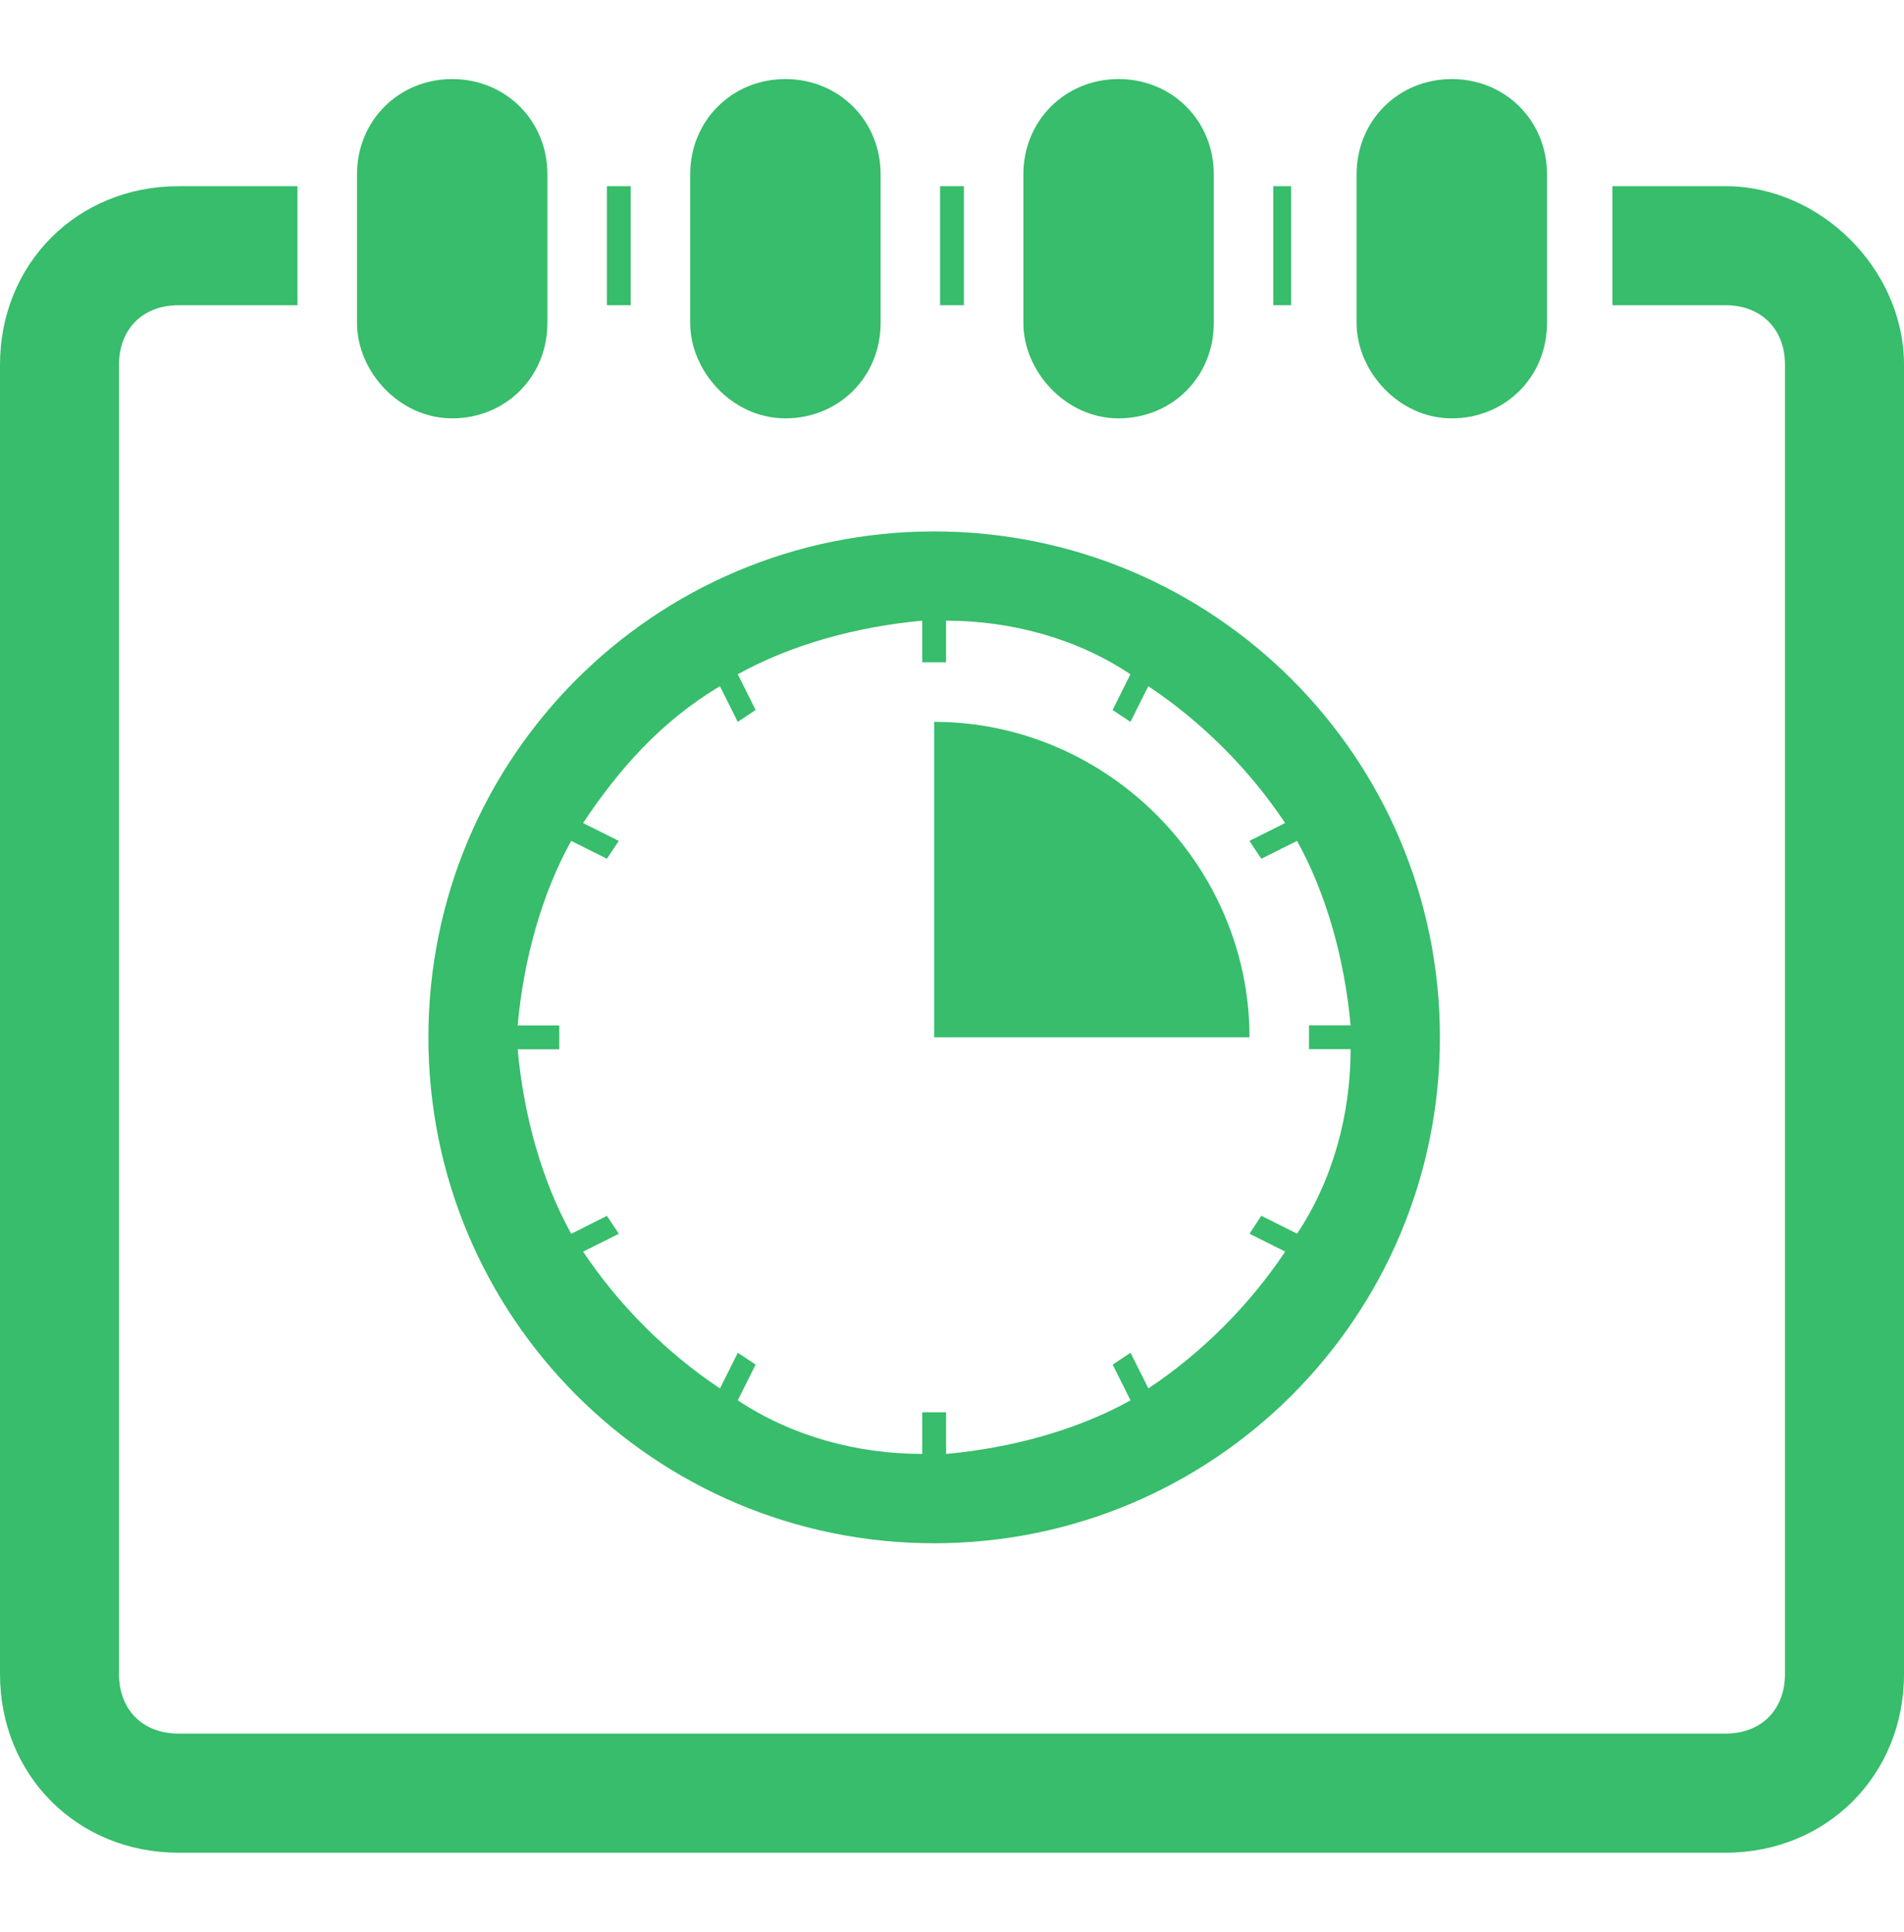 <svg width="70" height="71" viewBox="0 0 70 71" fill="none" xmlns="http://www.w3.org/2000/svg">
<g clip-path="url(#clip0_165_8573)">
<path d="M23.188 6.843H22.312V11.218H23.188V6.843Z" fill="#37BD6B"/>
<path d="M35.438 6.843H34.562V11.218H35.438V6.843Z" fill="#37BD6B"/>
<path d="M63.438 6.843H59.28V11.218H63.438C64.751 11.218 65.624 12.093 65.624 13.404V61.528C65.624 62.843 64.749 63.716 63.438 63.716H6.562C5.25 63.716 4.375 62.841 4.375 61.528V13.405C4.375 12.092 5.25 11.219 6.562 11.219H10.937V6.844H6.562C2.843 6.843 0 9.687 0 13.406V61.53C0 65.25 2.843 68.094 6.562 68.094H63.438C67.156 68.094 70 65.25 70 61.53V13.406C70 9.906 66.938 6.843 63.438 6.843Z" fill="#37BD6B"/>
<path d="M47.469 6.843H46.812V11.218H47.469V6.843Z" fill="#37BD6B"/>
<path d="M53.375 15.376C55.345 15.376 56.875 13.845 56.875 11.876V6.406C56.875 4.437 55.345 2.906 53.375 2.906C51.406 2.906 49.875 4.437 49.875 6.406V11.876C49.875 13.626 51.407 15.376 53.375 15.376Z" fill="#37BD6B"/>
<path d="M41.124 15.376C43.095 15.376 44.624 13.845 44.624 11.876V6.406C44.624 4.437 43.095 2.906 41.124 2.906C39.155 2.906 37.624 4.437 37.624 6.406V11.876C37.624 13.626 39.156 15.376 41.124 15.376Z" fill="#37BD6B"/>
<path d="M28.875 15.376C30.845 15.376 32.375 13.845 32.375 11.876V6.406C32.375 4.437 30.845 2.906 28.875 2.906C26.906 2.906 25.375 4.437 25.375 6.406V11.876C25.375 13.626 26.906 15.376 28.875 15.376Z" fill="#37BD6B"/>
<path d="M16.625 15.376C18.595 15.376 20.125 13.845 20.125 11.876V6.406C20.125 4.437 18.595 2.906 16.625 2.906C14.656 2.906 13.125 4.437 13.125 6.406V11.876C13.125 13.626 14.656 15.376 16.625 15.376Z" fill="#37BD6B"/>
<path d="M34.344 56.72C44.622 56.72 52.938 48.405 52.938 38.125C52.938 27.845 44.622 19.532 34.344 19.532C24.062 19.532 15.75 27.845 15.75 38.125C15.75 48.405 24.062 56.72 34.344 56.72ZM21 30.906L22.312 31.562L22.75 30.906L21.436 30.25C22.75 28.28 24.28 26.53 26.468 25.22L27.124 26.532L27.78 26.095L27.124 24.782C29.094 23.689 31.499 23.032 33.905 22.812V24.343H34.78V22.812C37.188 22.812 39.594 23.47 41.56 24.782L40.904 26.095L41.56 26.532L42.217 25.22C44.188 26.532 45.938 28.282 47.247 30.25L45.935 30.906L46.372 31.562L47.685 30.906C48.778 32.876 49.435 35.28 49.655 37.687H48.124V38.562H49.655C49.655 40.967 48.999 43.374 47.687 45.342L46.372 44.685L45.938 45.344L47.25 46C45.938 47.97 44.188 49.719 42.22 51.029L41.563 49.718L40.907 50.156L41.563 51.469C39.594 52.562 37.19 53.218 34.783 53.438V51.906H33.906V53.437C31.5 53.437 29.094 52.78 27.125 51.467L27.781 50.154L27.125 49.718L26.469 51.031C24.5 49.718 22.75 47.969 21.438 46.002L22.751 45.346L22.314 44.688L21.001 45.346C19.907 43.374 19.251 40.972 19.031 38.565H20.562V37.69H19.031C19.25 35.281 19.906 32.876 21 30.906Z" fill="#37BD6B"/>
<path d="M34.344 26.531V38.125H45.938C45.938 31.781 40.688 26.531 34.344 26.531Z" fill="#37BD6B"/>
</g>
<defs>
<clipPath id="clip0_165_8573">
<rect width="70" height="70" fill="white" transform="translate(0 0.5)"/>
</clipPath>
</defs>
</svg>
